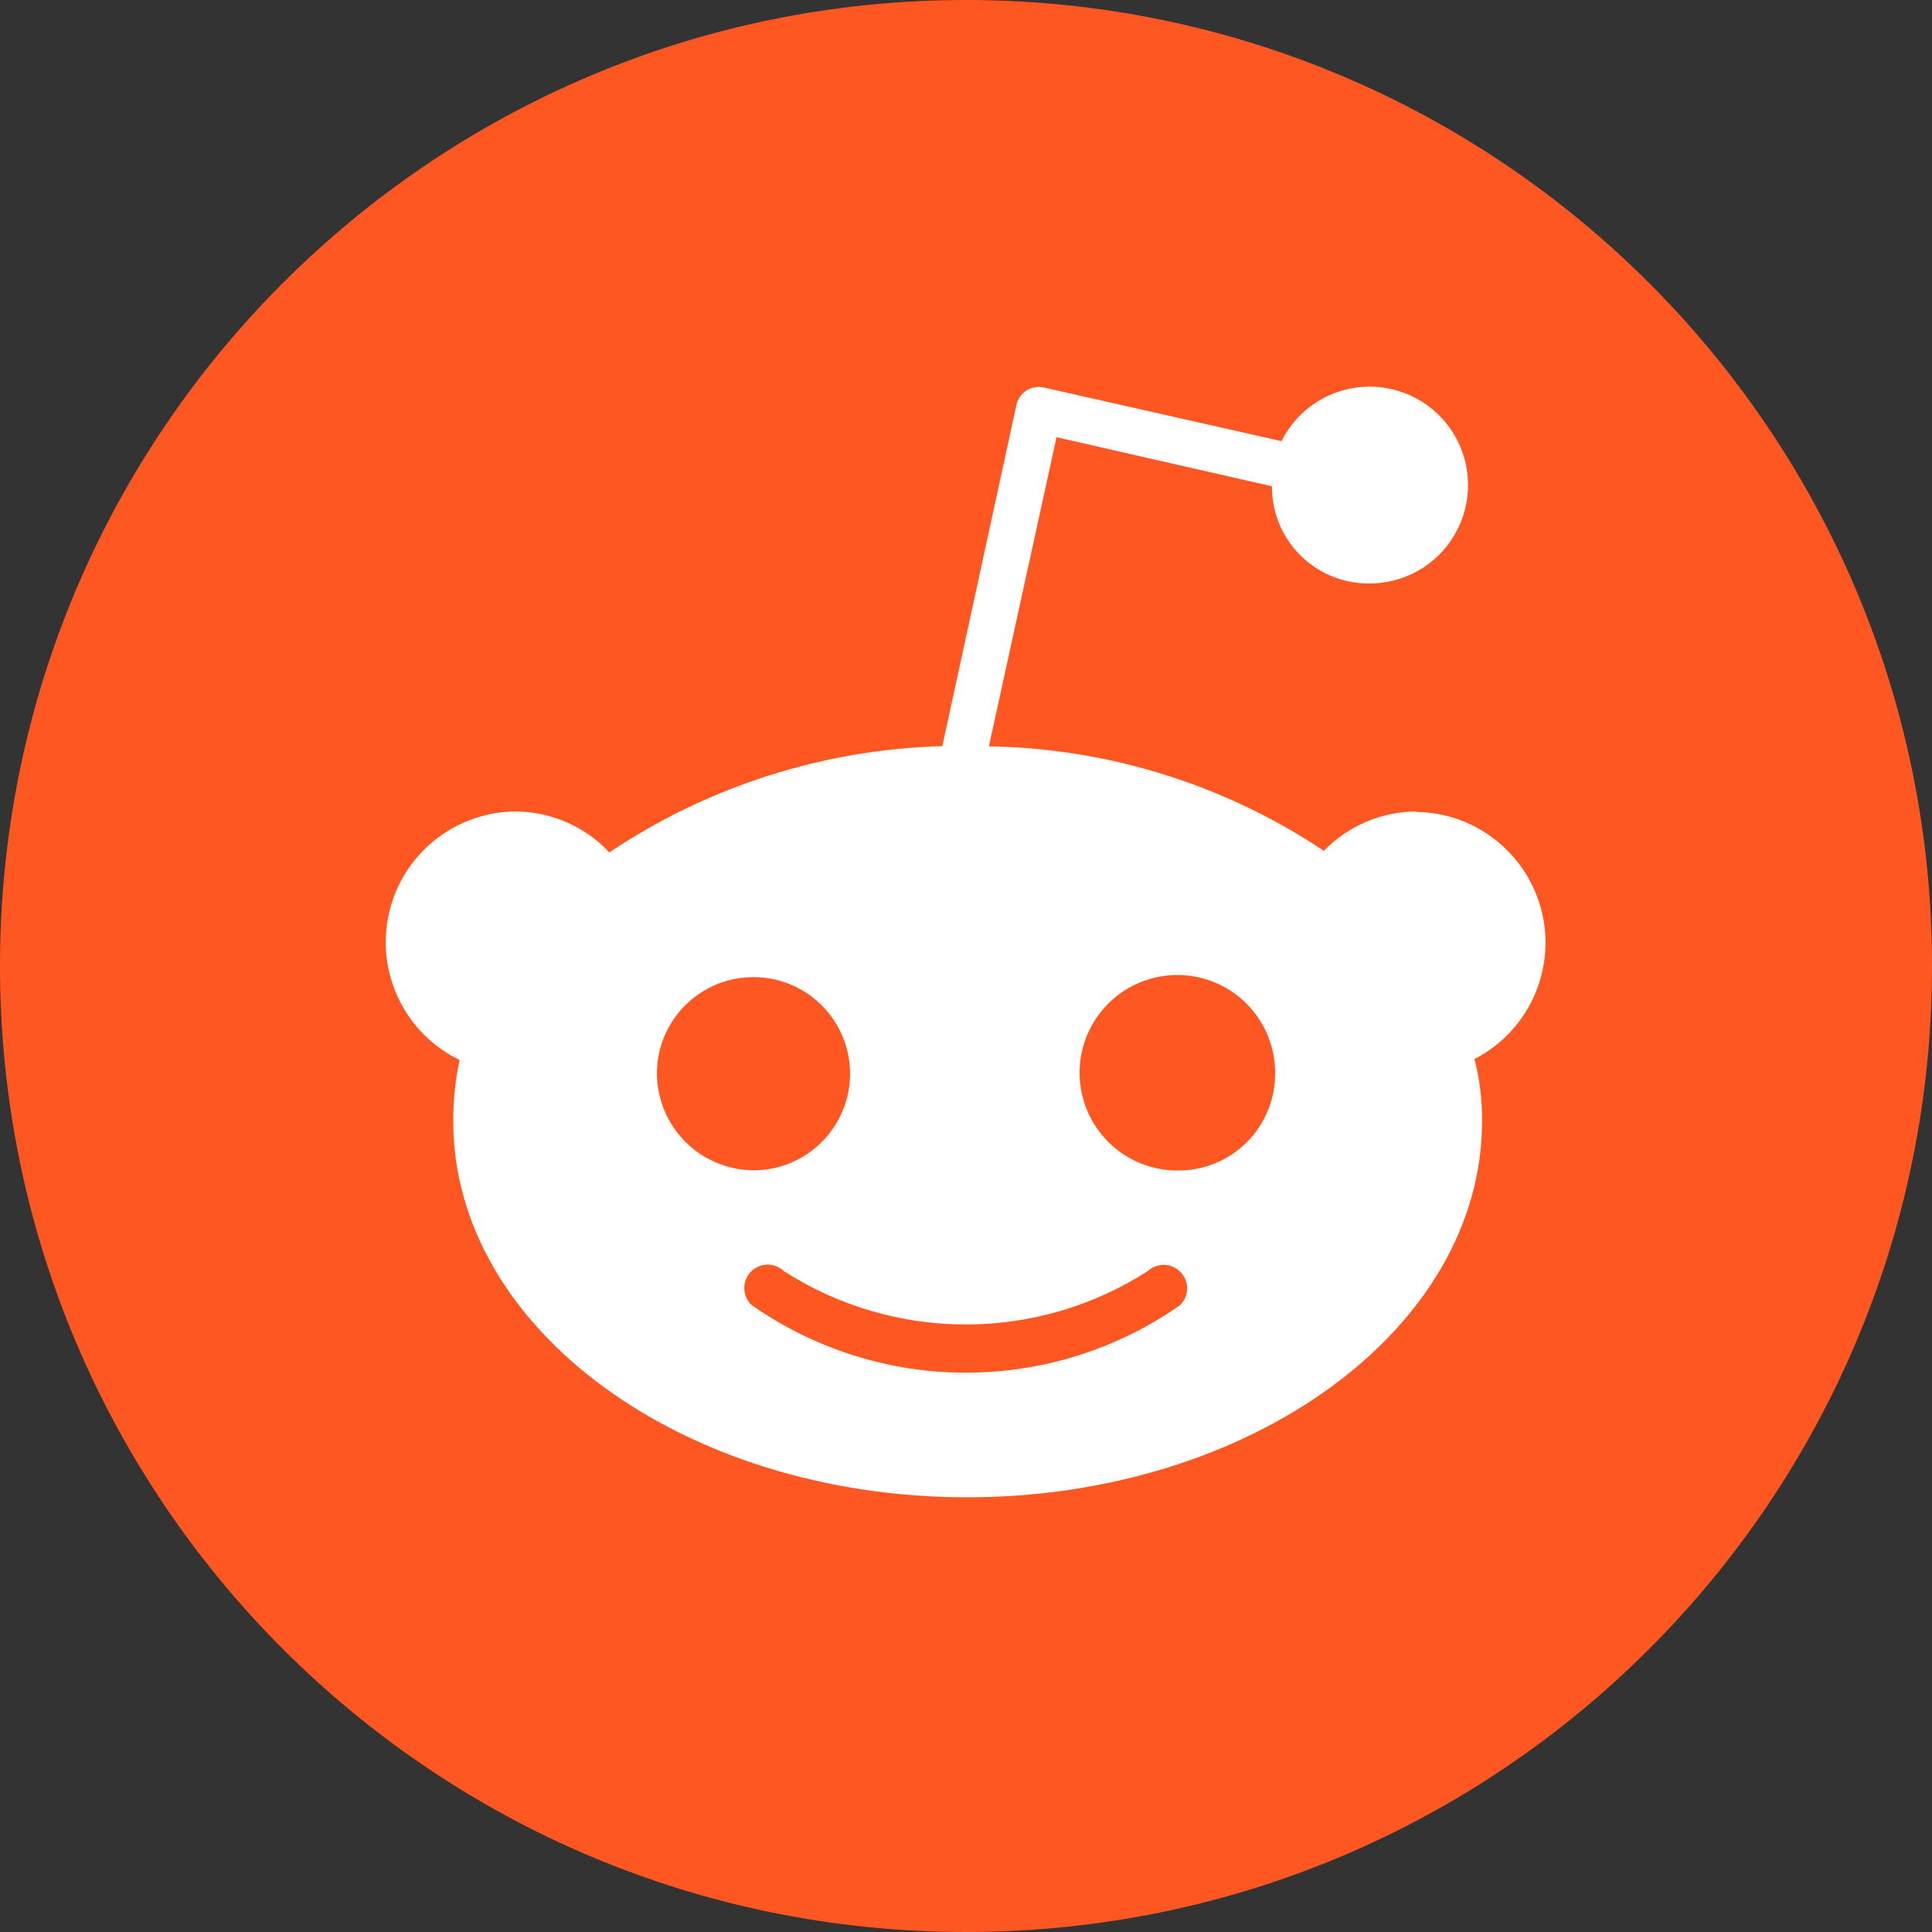 <svg width="20" height="20" viewBox="0 0 20 20" fill="none" xmlns="http://www.w3.org/2000/svg">
<rect x="0" y="0" width="20" height="20" fill="#333333" stroke="none"/>
<path d="M10 20C15.523 20 20 15.523 20 10C20 4.477 15.523 0 10 0C4.477 0 0 4.477 0 10C0 15.523 4.477 20 10 20Z" fill="#FF5722"/>
<path d="M14.663 8.4C14.484 8.401 14.307 8.437 14.143 8.507C13.978 8.577 13.829 8.679 13.705 8.808C12.677 8.122 11.473 7.746 10.237 7.726L10.937 4.526L13.167 5.034C13.165 5.299 13.269 5.553 13.455 5.742C13.64 5.93 13.893 6.038 14.158 6.04C14.34 6.044 14.52 5.998 14.679 5.909C14.838 5.819 14.97 5.688 15.061 5.53C15.152 5.372 15.199 5.193 15.197 5.01C15.195 4.828 15.144 4.649 15.05 4.493C14.955 4.337 14.821 4.21 14.66 4.123C14.499 4.037 14.318 3.996 14.136 4.003C13.954 4.011 13.777 4.067 13.624 4.166C13.471 4.265 13.347 4.404 13.266 4.567L10.8 4.01C10.739 3.998 10.676 4.01 10.623 4.044C10.572 4.078 10.535 4.131 10.522 4.192L9.755 7.724C8.525 7.758 7.33 8.139 6.308 8.824C6.184 8.691 6.033 8.585 5.866 8.512C5.699 8.439 5.519 8.401 5.337 8.4C5.031 8.402 4.735 8.508 4.497 8.7C4.259 8.892 4.093 9.158 4.026 9.457C3.959 9.755 3.995 10.067 4.128 10.342C4.261 10.618 4.483 10.84 4.758 10.973C4.713 11.181 4.691 11.394 4.692 11.607C4.692 13.757 7.079 15.5 10.011 15.5C12.943 15.5 15.342 13.758 15.342 11.607C15.344 11.39 15.318 11.173 15.264 10.963C15.533 10.825 15.747 10.601 15.874 10.327C16.001 10.052 16.032 9.744 15.963 9.45C15.894 9.156 15.729 8.893 15.493 8.704C15.258 8.514 14.966 8.409 14.664 8.405L14.663 8.4ZM6.8 11.109C6.801 10.912 6.861 10.719 6.971 10.555C7.082 10.391 7.239 10.264 7.421 10.189C7.604 10.115 7.805 10.096 7.999 10.135C8.192 10.174 8.37 10.27 8.509 10.41C8.648 10.55 8.743 10.728 8.781 10.922C8.819 11.116 8.799 11.317 8.723 11.499C8.647 11.681 8.519 11.837 8.355 11.947C8.191 12.056 7.998 12.115 7.8 12.115C7.534 12.113 7.28 12.006 7.093 11.818C6.906 11.629 6.801 11.375 6.8 11.109ZM12.219 13.509C11.569 13.965 10.794 14.21 9.999 14.21C9.205 14.21 8.43 13.965 7.78 13.509C7.733 13.465 7.706 13.404 7.705 13.339C7.703 13.275 7.727 13.213 7.771 13.166C7.816 13.12 7.877 13.093 7.941 13.091C8.005 13.09 8.067 13.114 8.114 13.158C8.676 13.519 9.33 13.711 9.998 13.711C10.666 13.711 11.32 13.519 11.882 13.158C11.929 13.115 11.991 13.092 12.054 13.094C12.118 13.096 12.178 13.123 12.222 13.169C12.266 13.215 12.29 13.276 12.289 13.34C12.289 13.403 12.263 13.464 12.218 13.509H12.219ZM12.2 12.117C11.999 12.119 11.802 12.062 11.634 11.952C11.466 11.842 11.334 11.684 11.256 11.499C11.178 11.314 11.156 11.11 11.194 10.912C11.233 10.715 11.329 10.534 11.471 10.391C11.612 10.249 11.793 10.152 11.99 10.113C12.188 10.073 12.392 10.094 12.577 10.171C12.763 10.248 12.921 10.379 13.032 10.547C13.143 10.714 13.201 10.911 13.2 11.112C13.201 11.244 13.175 11.374 13.125 11.496C13.075 11.618 13.002 11.729 12.909 11.822C12.816 11.916 12.706 11.99 12.584 12.04C12.462 12.091 12.332 12.117 12.2 12.117Z" fill="white"/>
</svg>
